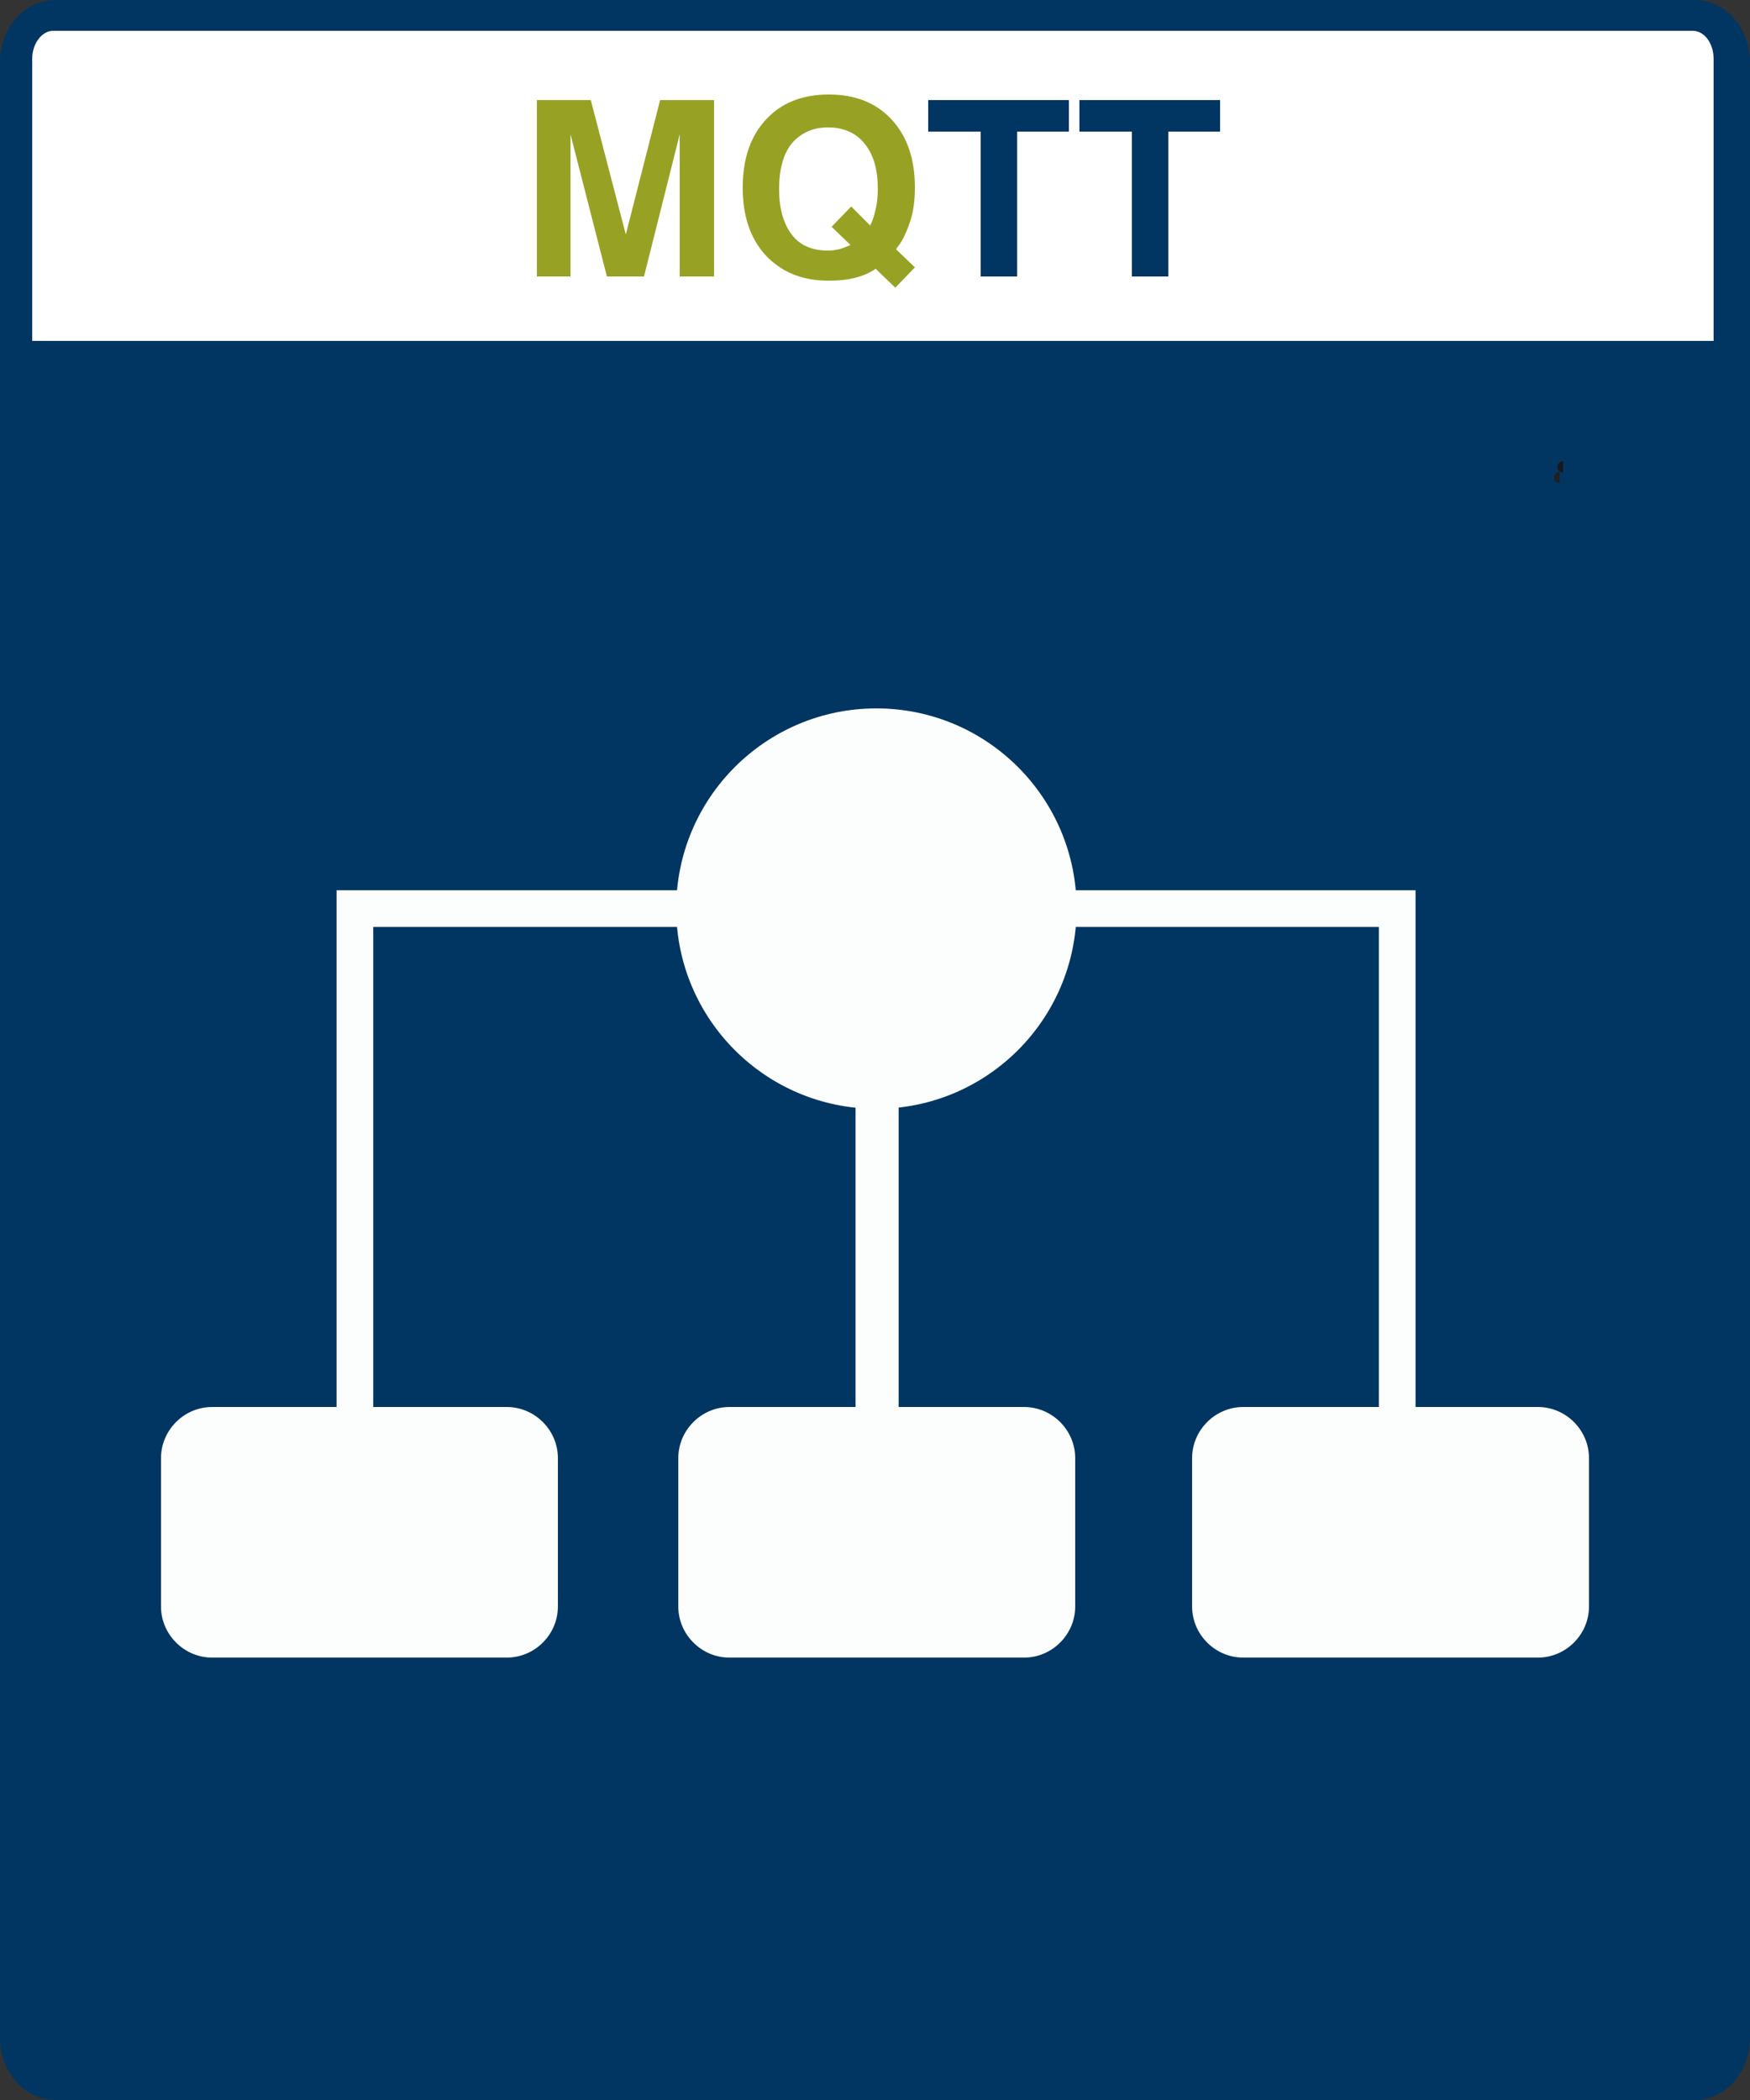 <?xml version="1.0" encoding="utf-8"?>
<!-- Generator: Adobe Illustrator 16.0.3, SVG Export Plug-In . SVG Version: 6.00 Build 0)  -->
<!DOCTYPE svg PUBLIC "-//W3C//DTD SVG 1.1//EN" "http://www.w3.org/Graphics/SVG/1.1/DTD/svg11.dtd">
<svg version="1.1" id="Ebene_1" xmlns="http://www.w3.org/2000/svg" xmlns:xlink="http://www.w3.org/1999/xlink" x="0px" y="0px"
	 width="250px" height="300px" viewBox="0 0 250 300" style="enable-background:new 0 0 250 300;" xml:space="preserve">
<rect x="0" y="0" width="250" height="300" fill="#333333" stroke="none"/>
<style type="text/css">
<![CDATA[
	.st0{fill:none;stroke:#FCFDFD;stroke-width:3.733;}
	.st1{fill:none;stroke:#7F8084;stroke-width:4.617;}
	.st2{fill:none;stroke:#FCFDFD;stroke-width:5.243;stroke-miterlimit:10;}
	.st3{fill:none;stroke:#FCFDFD;stroke-width:4.333;stroke-linecap:round;}
	.st4{fill:none;stroke:#A6A8AB;stroke-width:3.977;}
	.st5{fill:#00378A;stroke:#1A171B;stroke-width:1.621;}
	.st6{fill:#97A225;}
	.st7{fill:none;stroke:#FCFDFD;stroke-width:1.849;}
	.st8{fill:#FCFDFD;}
	.st9{fill:#2F4097;stroke:#211F20;stroke-width:1.607;}
	.st10{fill:#FFFFFF;}
	.st11{display:inline;fill:#003661;}
	.st12{fill:none;stroke:#FCFDFD;stroke-width:6.156;stroke-miterlimit:10;}
	.st13{fill:#003661;}
	.st14{display:inline;fill:#A2A600;}
	.st15{fill:none;stroke:#7F8084;stroke-width:3.805;}
	.st16{display:none;}
]]>
</style>
<path class="st13" d="M242.1,0H7.9C3.5,0,0,4,0,8.9v282.2c0,4.9,3.5,8.9,7.9,8.9h234.2c4.4,0,7.9-4,7.9-8.9V8.9
	C250,4,246.5,0,242.1,0z"/>
<path class="st10" d="M241.8,4.4c1.7,0,3,1.8,3,4v40.3H4.6V8.4c0-2.2,1.4-4,3-4"/>
<g>
	<path class="st5" d="M223.3,66.7C223.2,66.7,223.2,66.7,223.3,66.7L223.3,66.7L223.3,66.7z"/>
</g>
<g class="st16">
	<path class="st14" d="M67.5,34.9h6c-0.6,2.4-1.8,4.2-3.7,5.5c-1.8,1.3-4.1,2-6.7,2c-3.2,0-5.8-1.1-7.7-3.3s-2.8-5.1-2.8-8.8
		s0.9-6.6,2.8-8.7c1.9-2.1,4.4-3.2,7.7-3.2c3.4,0,6.1,1,7.9,3.1c1.9,2.1,2.8,5,2.8,8.9c0,0.4,0,0.7,0,1c0,0.3,0,0.4-0.1,0.6H58.8
		c0.1,1.8,0.5,3.1,1.3,4c0.8,0.9,1.9,1.3,3.3,1.3c1,0,1.9-0.2,2.5-0.6C66.6,36.4,67.1,35.8,67.5,34.9z M58.8,28.2h8.8
		c-0.1-1.5-0.5-2.7-1.2-3.4c-0.7-0.8-1.8-1.2-3.2-1.2c-1.3,0-2.3,0.4-3.1,1.2C59.3,25.5,58.9,26.7,58.8,28.2z"/>
	<path class="st14" d="M77.7,41.7V19.4h5.7v2.5c0.8-1,1.8-1.8,2.8-2.3s2.2-0.8,3.4-0.8c1.4,0,2.6,0.3,3.6,0.8s1.9,1.4,2.6,2.5
		c0.8-1.1,1.7-1.9,2.8-2.5c1.1-0.5,2.3-0.8,3.6-0.8c2.2,0,4,0.7,5.3,2s2,3.1,2,5.4v15.6h-5.9V27.3c0-1.1-0.3-1.9-0.9-2.5
		c-0.6-0.6-1.4-0.9-2.4-0.9c-1.2,0-2.1,0.4-2.8,1.1c-0.7,0.8-1,1.8-1,3.1v13.6h-5.8V27.4c0-1.1-0.3-1.9-0.9-2.6
		c-0.6-0.6-1.4-0.9-2.4-0.9c-1.2,0-2.1,0.4-2.8,1.2c-0.7,0.8-1,1.8-1,3.1v13.5H77.7z"/>
	<path class="st14" d="M114.8,11.4h5.8v10.7c0.7-1.2,1.7-2,2.8-2.6c1.1-0.6,2.4-0.9,3.8-0.9c2.7,0,4.9,1.1,6.6,3.3
		c1.7,2.2,2.6,5.1,2.6,8.7c0,3.5-0.9,6.4-2.6,8.6c-1.7,2.2-4,3.3-6.7,3.3c-1.4,0-2.7-0.3-3.8-0.9c-1.1-0.6-2-1.6-2.9-2.9v3h-5.7
		L114.8,11.4L114.8,11.4z M130.5,30.4c0-2.1-0.4-3.7-1.3-4.8c-0.9-1.1-2.1-1.8-3.6-1.8c-1.6,0-2.8,0.6-3.7,1.7
		c-0.9,1.1-1.3,2.8-1.3,4.9c0,2.3,0.4,4,1.2,5.2c0.8,1.2,2,1.8,3.6,1.8s2.9-0.6,3.7-1.8C129.9,34.4,130.5,32.7,130.5,30.4z"/>
	<path class="st11" d="M139.7,26.6c0-4.9,1.3-8.8,4-11.7c2.7-2.9,6.3-4.3,10.8-4.3s8.1,1.4,10.8,4.3c2.7,2.9,4,6.8,4,11.6
		c0,4.9-1.3,8.8-4,11.6c-2.7,2.9-6.3,4.3-10.8,4.3s-8.1-1.4-10.8-4.3C141,35.4,139.7,31.5,139.7,26.6z M146.1,26.6
		c0,3.3,0.7,5.9,2.2,7.8c1.5,1.9,3.6,2.8,6.2,2.8c2.7,0,4.8-0.9,6.3-2.8c1.5-1.9,2.2-4.4,2.2-7.8c0-3.3-0.7-5.9-2.2-7.8
		c-1.5-1.8-3.6-2.8-6.3-2.8s-4.7,0.9-6.2,2.8S146.1,23.3,146.1,26.6z"/>
	<path class="st11" d="M172.9,32.4h6.2c0.2,1.7,0.9,2.9,2,3.7c1.1,0.8,2.8,1.2,4.9,1.2c1.8,0,3.2-0.3,4.1-1c0.9-0.6,1.4-1.6,1.4-2.9
		c0-1.8-2.6-3.4-7.9-4.6c-0.1,0-0.1,0-0.2,0c-0.1,0-0.3-0.1-0.6-0.1c-2.8-0.6-4.8-1.3-6-2.1c-1.1-0.7-1.9-1.6-2.4-2.8
		c-0.6-1.2-0.8-2.5-0.8-4.1c0-2.9,1-5.2,3-6.8c2-1.6,4.9-2.4,8.7-2.4c3.5,0,6.3,0.8,8.3,2.5s3,4,3.2,7.1h-6
		c-0.1-1.5-0.7-2.6-1.7-3.4c-1-0.8-2.5-1.2-4.3-1.2c-1.6,0-2.9,0.3-3.8,1c-0.9,0.6-1.3,1.5-1.3,2.7c0,1.6,1.7,2.8,5.2,3.6
		c0.9,0.2,1.7,0.4,2.2,0.5c2.2,0.6,3.8,1,4.7,1.3c0.9,0.3,1.7,0.7,2.4,1c1.2,0.7,2.2,1.6,2.8,2.7s0.9,2.5,0.9,4.1
		c0,3.2-1.1,5.6-3.2,7.3c-2.1,1.7-5.1,2.6-9,2.6c-3.8,0-6.8-0.9-9-2.7C174.2,38.1,173,35.6,172.9,32.4z"/>
</g>
<g>
	<path class="st9" d="M222.8,68.2C222.7,68.2,222.7,68.2,222.8,68.2L222.8,68.2C222.8,68.2,222.8,68.2,222.8,68.2z"/>
</g>
<g>
	<path class="st6" d="M76.7,39.5V14.3h7.7l5,19.2l4.9-19.2h7.7v25.2h-4.9V19.2l-5.1,20.3h-5.3l-5.2-20.3v20.3H76.7z"/>
	<path class="st6" d="M125.1,38.4c-0.9,0.6-1.8,1-3,1.3s-2.4,0.4-3.7,0.4c-3.8,0-6.7-1.2-9-3.6c-2.2-2.4-3.3-5.6-3.3-9.7
		c0-4.1,1.1-7.3,3.3-9.7c2.2-2.4,5.2-3.6,9-3.6s6.8,1.2,9,3.6c2.2,2.4,3.3,5.6,3.3,9.7c0,1.8-0.2,3.4-0.7,4.9
		c-0.5,1.5-1.1,2.8-2,3.9l2.7,2.6l-2.8,2.9L125.1,38.4z M121.5,35l-2.7-2.6l2.8-2.9l2.7,2.7c0.4-0.7,0.6-1.5,0.8-2.3
		c0.2-0.9,0.3-1.8,0.3-2.9c0-2.8-0.6-4.9-1.9-6.5c-1.2-1.5-3-2.3-5.2-2.3c-2.2,0-3.9,0.8-5.2,2.3c-1.2,1.5-1.8,3.7-1.8,6.5
		c0,2.8,0.6,4.9,1.8,6.5s3,2.3,5.2,2.3c0.6,0,1.1-0.1,1.6-0.2C120.6,35.4,121,35.2,121.5,35z"/>
	<path class="st13" d="M140.1,39.5V18.8h-7.5v-4.5h20.1v4.5h-7.4v20.7H140.1z"/>
	<path class="st13" d="M161.7,39.5V18.8h-7.5v-4.5h20.1v4.5h-7.4v20.7H161.7z"/>
</g>
<g>
	<path class="st0" d="M171.9,181.4"/>
	<path class="st7" d="M90.3,138.5"/>
	<path class="st7" d="M88,136.4"/>
	<path class="st3" d="M196.7,220"/>
	<path class="st1" d="M178.3,243.6"/>
	<path class="st1" d="M70.1,243.6"/>
	<path class="st15" d="M176.1,244.4"/>
	<path class="st4" d="M69,246"/>
	<path class="st8" d="M79.7,229.5c0,4-3.3,7.3-7.3,7.3H30.3c-4,0-7.3-3.3-7.3-7.3v-21.2c0-4,3.3-7.3,7.3-7.3h42.1
		c4,0,7.3,3.3,7.3,7.3V229.5z"/>
	<path class="st8" d="M153.6,229.5c0,4-3.3,7.3-7.3,7.3h-42.1c-4,0-7.3-3.3-7.3-7.3v-21.2c0-4,3.3-7.3,7.3-7.3h42.1
		c4,0,7.3,3.3,7.3,7.3V229.5z"/>
	<path class="st8" d="M227,229.5c0,4-3.3,7.3-7.3,7.3h-42.1c-4,0-7.3-3.3-7.3-7.3v-21.2c0-4,3.3-7.3,7.3-7.3h42.1
		c4,0,7.3,3.3,7.3,7.3V229.5z"/>
	<line class="st12" x1="125.3" y1="150.5" x2="125.3" y2="203.6"/>
	<polyline class="st2" points="199.6,211 199.6,129.8 50.7,129.8 50.7,211 	"/>
	<circle class="st8" cx="125.2" cy="129.8" r="28.6"/>
</g>
</svg>
